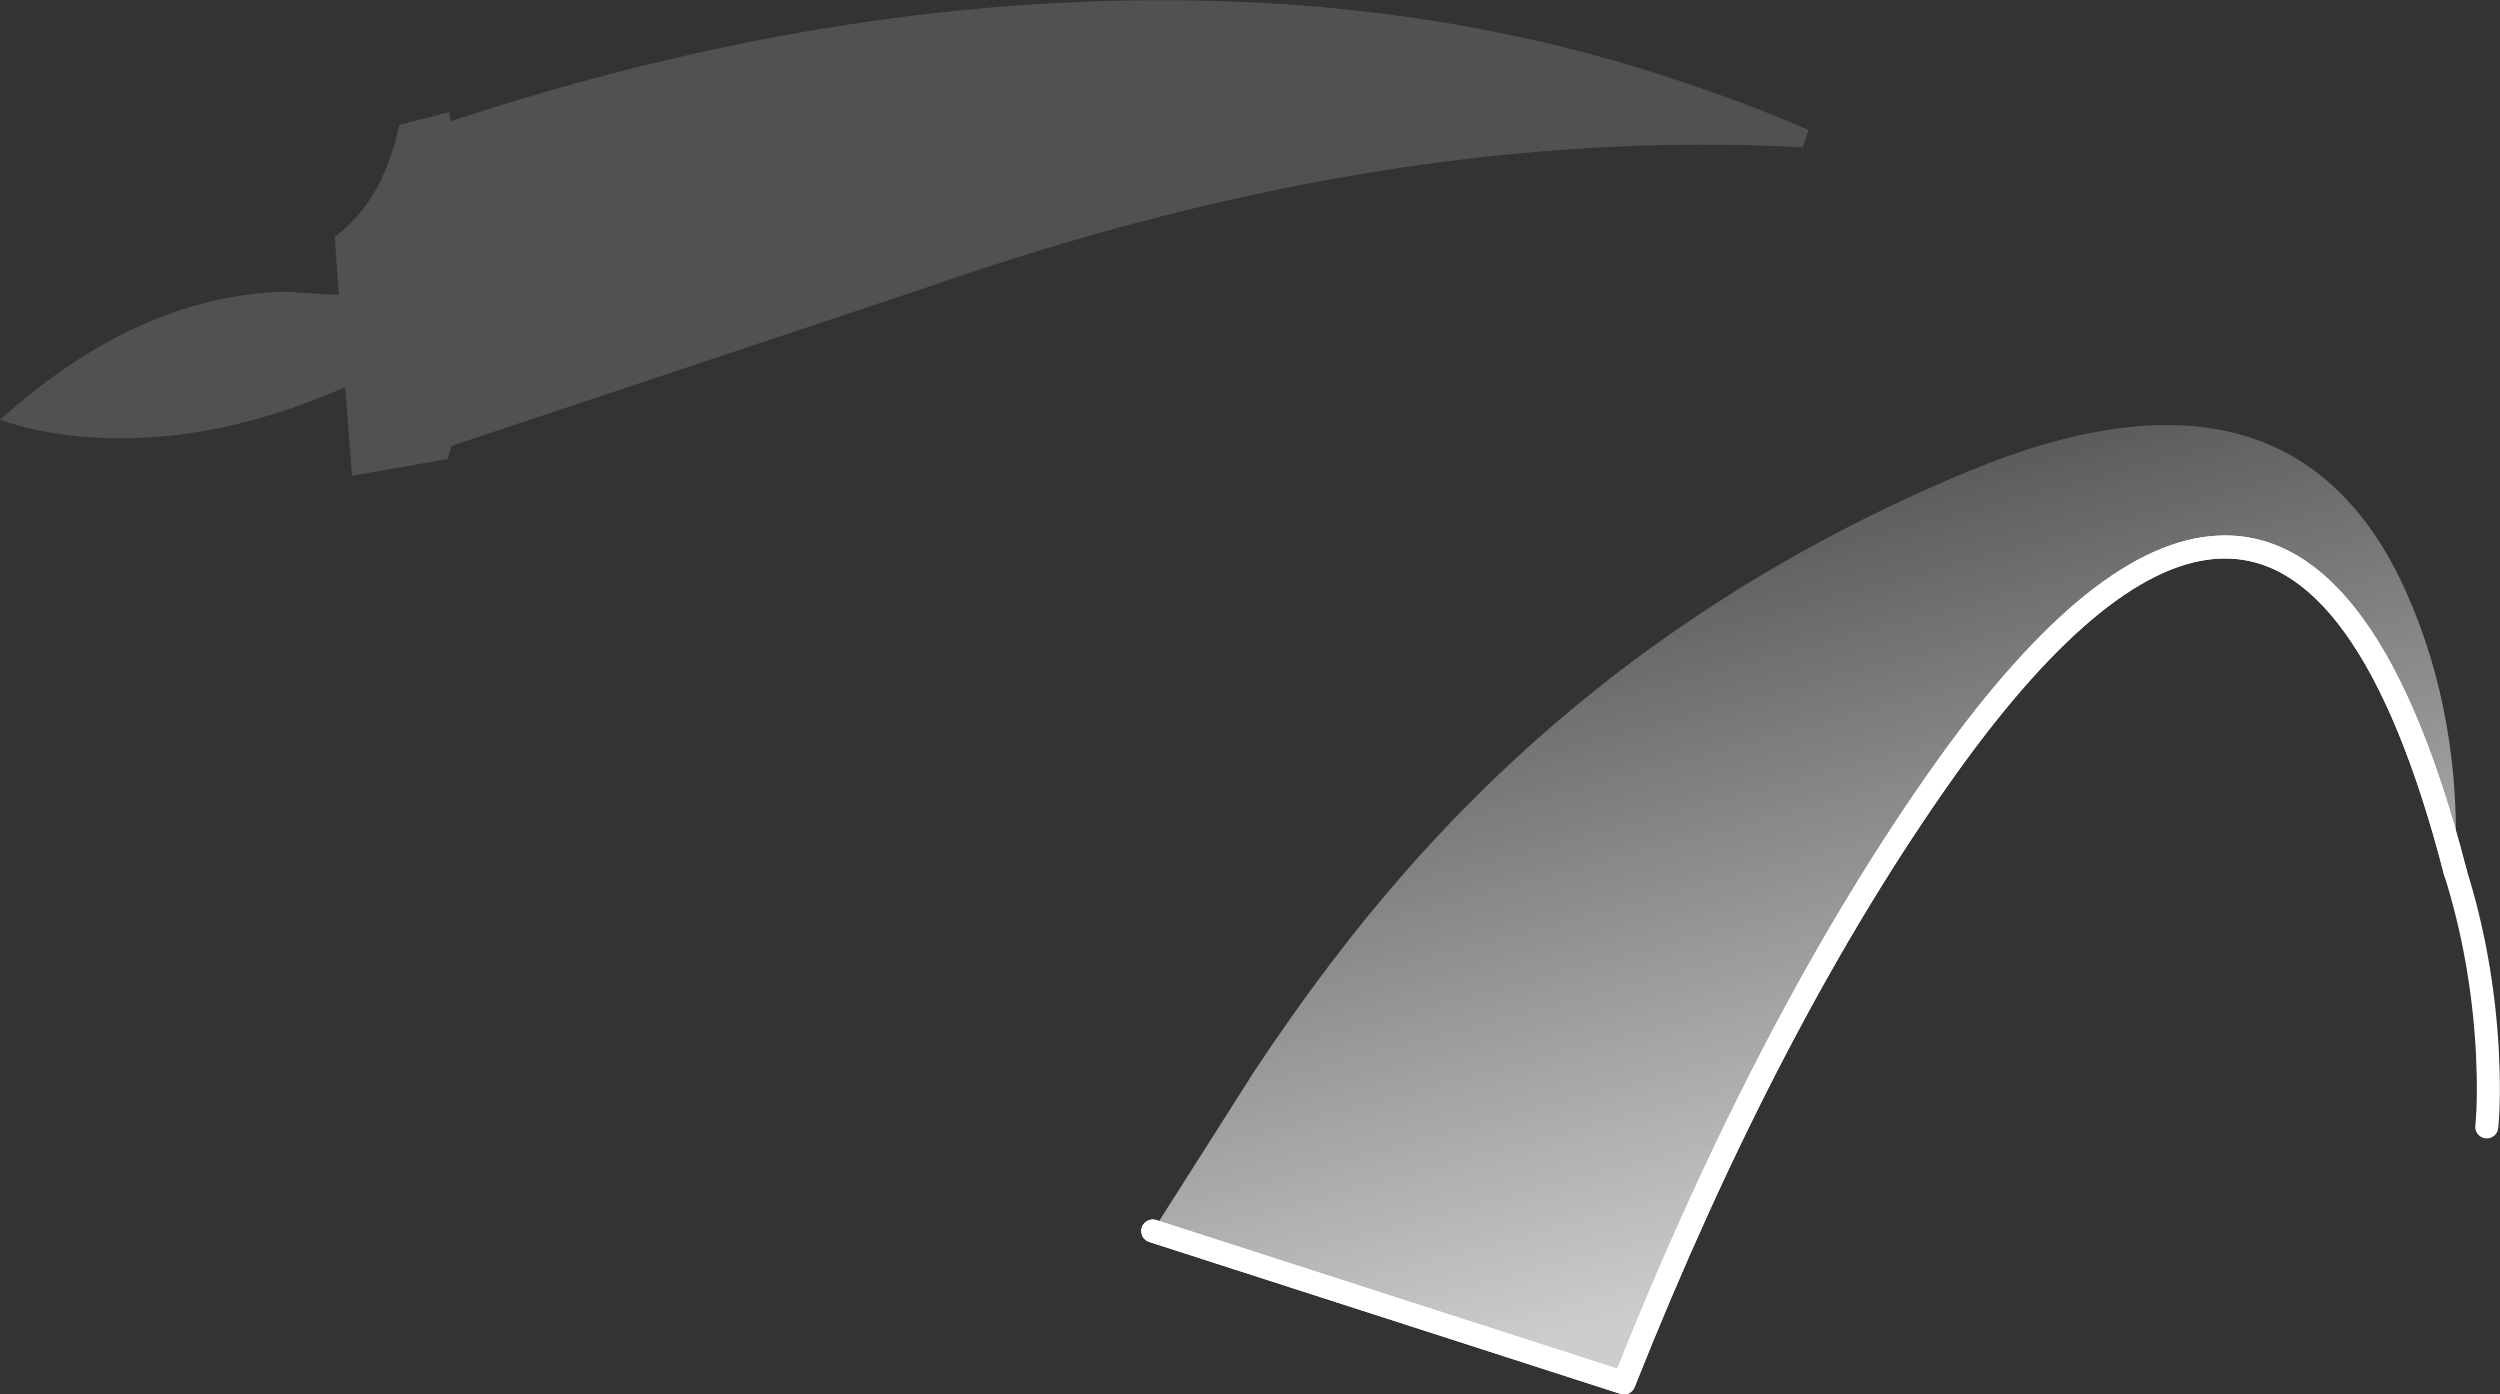 <?xml version="1.0" encoding="UTF-8" standalone="no"?>
<svg xmlns:ffdec="https://www.free-decompiler.com/flash" xmlns:xlink="http://www.w3.org/1999/xlink" ffdec:objectType="shape" height="121.2px" width="217.3px" xmlns="http://www.w3.org/2000/svg">
  <rect width="100%" height="100%" fill="#333333" stroke="none"/>
  <g transform="matrix(1.0, 0.0, 0.0, 1.0, -88.55, 76.15)">
    <path d="M117.65 -55.55 Q120.15 -57.45 121.6 -60.35 122.75 -62.8 123.25 -65.3 L127.6 -66.4 127.7 -65.6 Q162.35 -77.05 194.75 -76.05 217.1 -75.35 236.75 -68.35 241.3 -66.8 245.75 -64.85 L245.25 -63.35 Q209.4 -65.25 169.2 -51.2 L127.8 -37.4 127.45 -36.25 119.15 -34.8 118.55 -42.5 Q106.05 -37.0 94.65 -38.3 91.4 -38.7 88.55 -39.65 100.45 -50.4 113.25 -50.8 L118.0 -50.5 117.65 -55.55" fill="#ffffff" fill-opacity="0.149" fill-rule="evenodd" stroke="none"/>
    <path d="M301.95 -0.4 Q294.55 -29.05 281.55 -28.6 271.2 -28.25 257.75 -9.45 242.4 12.1 229.7 44.05 L188.75 30.85 197.55 17.0 Q204.1 7.1 210.9 -0.6 230.75 -23.15 259.55 -35.15 287.7 -46.85 297.65 -24.8 302.6 -13.75 301.95 -0.4" fill="url(#gradient0)" fill-rule="evenodd" stroke="none"/>
    <path d="M188.75 30.85 L229.7 44.05 Q242.4 12.1 257.75 -9.45 271.2 -28.25 281.55 -28.6 294.55 -29.05 301.95 -0.4" fill="none" stroke="#ffffff" stroke-linecap="round" stroke-linejoin="round" stroke-width="2.0"/>
    <path d="M188.75 30.85 L229.7 44.05 Q242.4 12.1 257.75 -9.45 271.2 -28.25 281.55 -28.6 294.55 -29.05 301.95 -0.4" fill="none" stroke="#ffffff" stroke-linecap="round" stroke-linejoin="round" stroke-width="2.0"/>
    <path d="M304.7 21.8 Q304.95 19.25 304.75 15.2 304.3 7.05 301.95 -0.4" fill="none" stroke="#ffffff" stroke-linecap="round" stroke-linejoin="round" stroke-width="2.0"/>
  </g>
  <defs>
    <linearGradient gradientTransform="matrix(0.018, 0.067, -0.049, 0.013, 245.65, 2.85)" gradientUnits="userSpaceOnUse" id="gradient0" spreadMethod="pad" x1="-819.2" x2="819.2">
      <stop offset="0.0" stop-color="#ffffff" stop-opacity="0.0"/>
      <stop offset="0.769" stop-color="#ffffff" stop-opacity="0.753"/>
    </linearGradient>
  </defs>
</svg>
